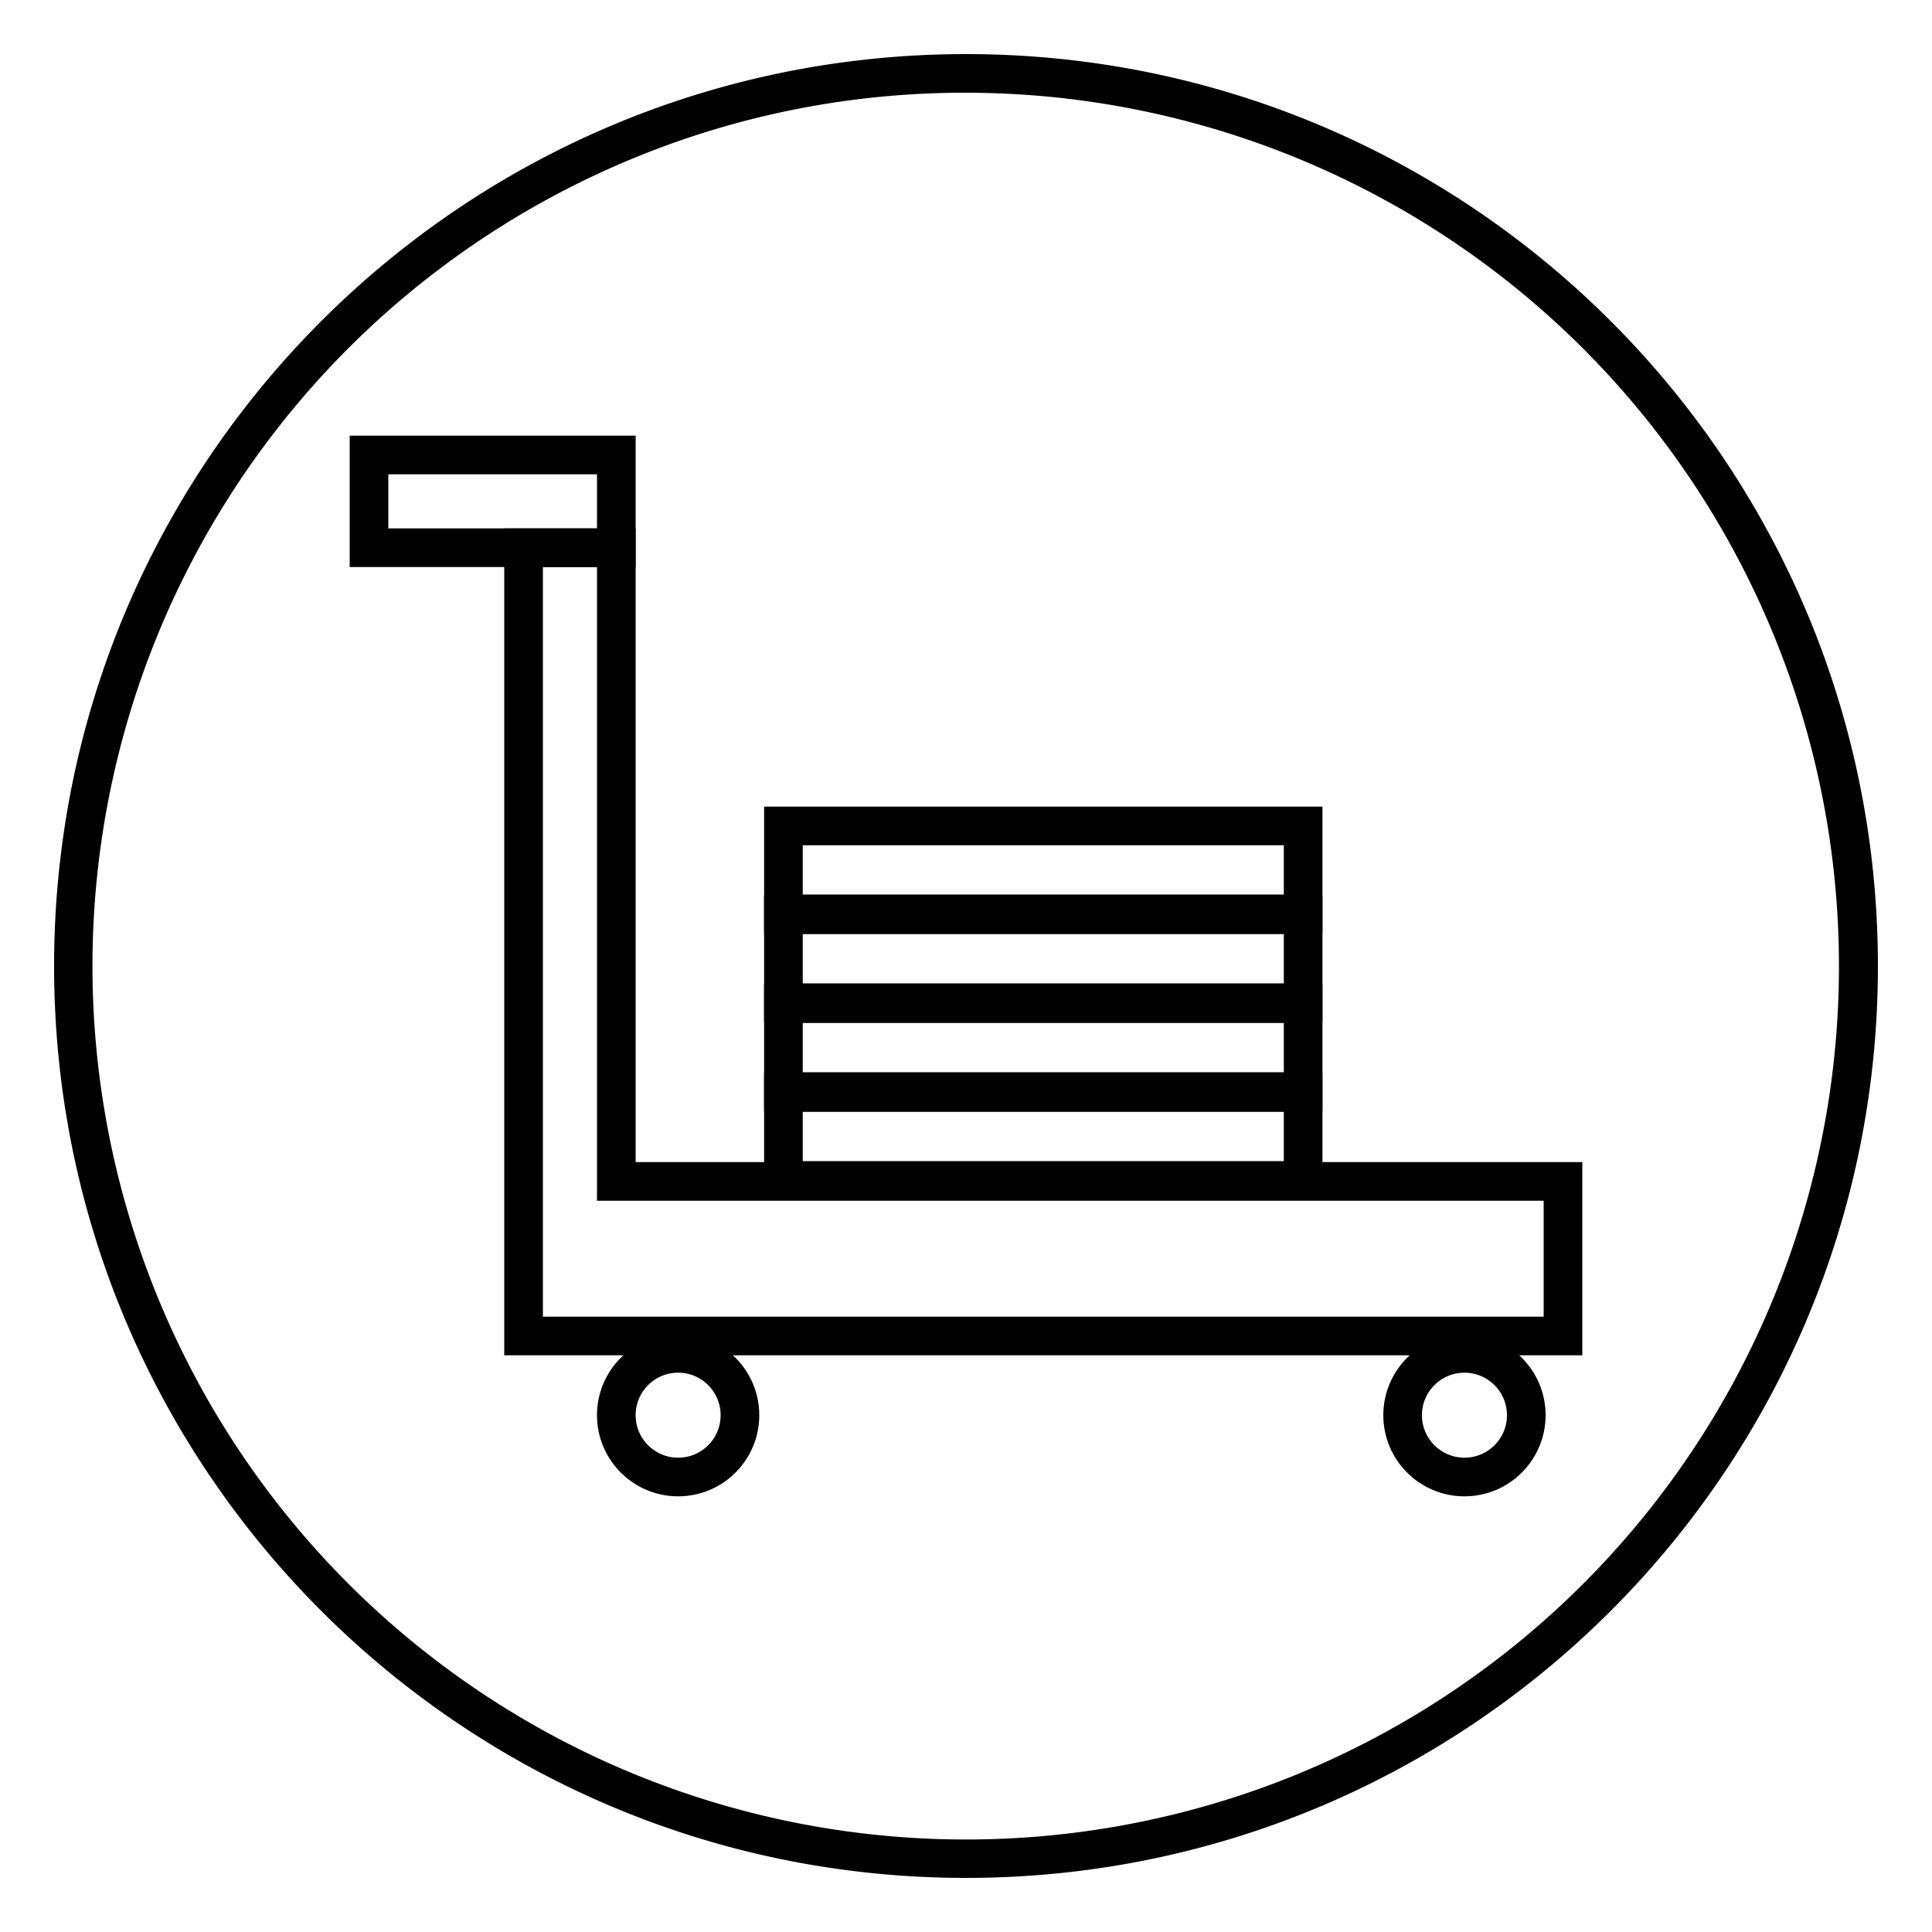 <svg xmlns="http://www.w3.org/2000/svg" viewBox="0 0 1000 1000"><defs><style>.a{fill:none;stroke:#000;stroke-miterlimit:10;stroke-width:20px;}</style></defs><title>materiel_2</title><path d="M500,48A452.12,452.12,0,0,1,675.93,916.49a452.12,452.12,0,0,1-351.87-833A449.15,449.15,0,0,1,500,48m0-20C239.32,28,28,239.32,28,500S239.32,972,500,972,972,760.68,972,500,760.68,28,500,28Z"/><rect class="a" x="405.5" y="565.5" width="269" height="45.5"/><rect class="a" x="405.5" y="519.5" width="269" height="45.5"/><rect class="a" x="405.5" y="473.5" width="269" height="45.5"/><rect class="a" x="405.5" y="427.5" width="269" height="45.5"/><polygon class="a" points="319 611.5 319 283.5 271 283.5 271 601.5 271 691.5 319 691.5 809 691.5 809 611.5 319 611.5"/><rect class="a" x="191" y="235.5" width="128" height="48" transform="translate(510 519) rotate(180)"/><circle class="a" cx="351" cy="732.5" r="32"/><circle class="a" cx="758" cy="732.5" r="32"/></svg>